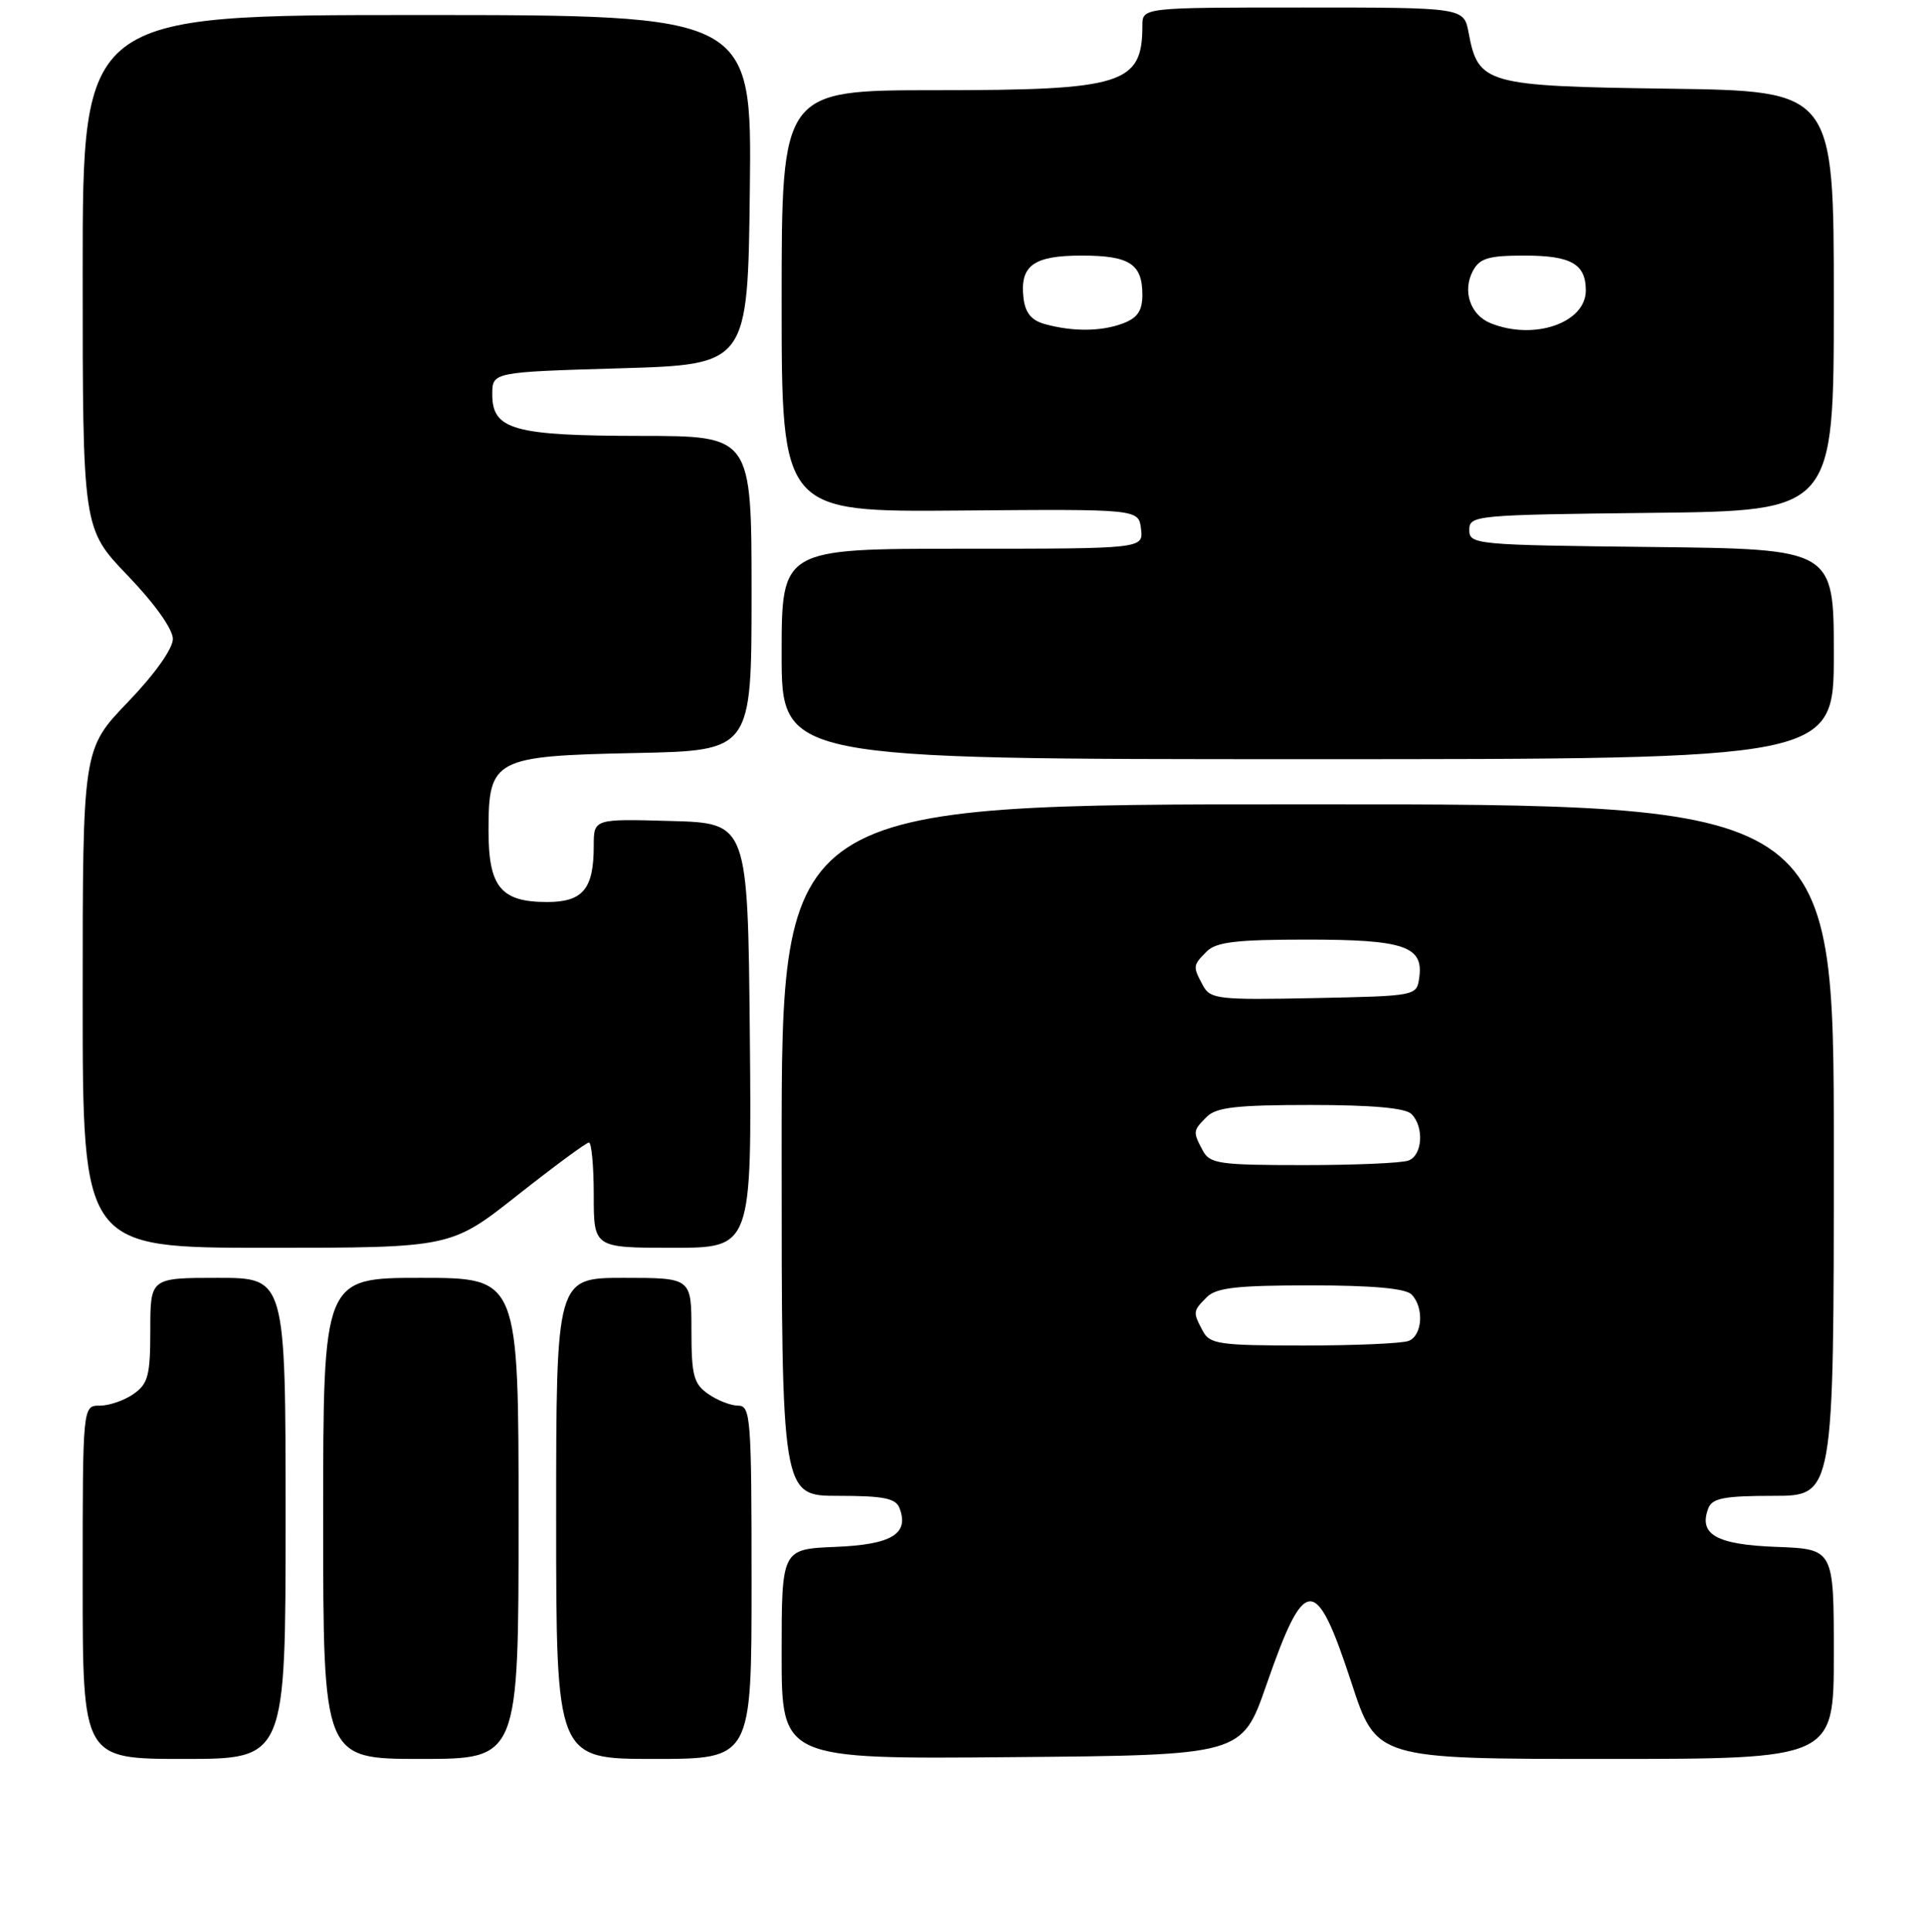 <?xml version="1.0" encoding="UTF-8" standalone="no"?>
<!DOCTYPE svg PUBLIC "-//W3C//DTD SVG 1.1//EN" "http://www.w3.org/Graphics/SVG/1.1/DTD/svg11.dtd" >
<svg xmlns="http://www.w3.org/2000/svg" xmlns:xlink="http://www.w3.org/1999/xlink" version="1.1" viewBox="0 0 256 257">
 <g >
 <path fill="currentColor"
d=" M 38.00 202.00 C 38.00 170.00 38.00 170.00 29.00 170.00 C 20.00 170.00 20.00 170.00 20.00 176.94 C 20.00 182.98 19.71 184.09 17.78 185.44 C 16.56 186.30 14.53 187.00 13.28 187.00 C 11.00 187.00 11.00 187.00 11.00 210.50 C 11.00 234.00 11.00 234.00 24.50 234.00 C 38.00 234.00 38.00 234.00 38.00 202.00 Z  M 69.00 202.00 C 69.00 170.00 69.00 170.00 56.00 170.00 C 43.00 170.00 43.00 170.00 43.00 202.00 C 43.00 234.00 43.00 234.00 56.00 234.00 C 69.00 234.00 69.00 234.00 69.00 202.00 Z  M 100.00 210.50 C 100.00 188.65 99.88 187.00 98.22 187.00 C 97.24 187.00 95.44 186.30 94.22 185.44 C 92.29 184.09 92.00 182.98 92.00 176.94 C 92.00 170.00 92.00 170.00 83.00 170.00 C 74.00 170.00 74.00 170.00 74.00 202.00 C 74.00 234.00 74.00 234.00 87.00 234.00 C 100.00 234.00 100.00 234.00 100.00 210.50 Z  M 168.49 224.19 C 173.63 209.39 175.06 209.35 179.82 223.87 C 183.13 234.00 183.13 234.00 213.57 234.00 C 244.00 234.00 244.00 234.00 244.00 220.04 C 244.00 206.08 244.00 206.08 236.36 205.79 C 228.34 205.49 225.97 204.13 227.31 200.64 C 227.82 199.31 229.46 199.00 235.97 199.00 C 244.00 199.00 244.00 199.00 244.00 153.00 C 244.00 107.00 244.00 107.00 174.00 107.00 C 104.00 107.00 104.00 107.00 104.00 153.00 C 104.00 199.00 104.00 199.00 111.53 199.00 C 117.58 199.00 119.19 199.32 119.69 200.64 C 121.00 204.06 118.64 205.49 111.15 205.79 C 104.00 206.09 104.00 206.09 104.00 220.06 C 104.00 234.03 104.00 234.03 134.63 233.76 C 165.25 233.50 165.25 233.50 168.49 224.19 Z  M 68.86 159.00 C 73.74 155.15 78.01 152.00 78.36 152.00 C 78.71 152.00 79.00 155.15 79.00 159.00 C 79.00 166.00 79.00 166.00 89.52 166.00 C 100.03 166.00 100.03 166.00 99.77 137.75 C 99.50 109.50 99.50 109.50 89.25 109.22 C 79.00 108.93 79.00 108.93 79.00 112.53 C 79.00 118.27 77.56 120.00 72.79 120.00 C 66.64 120.00 65.00 118.00 65.00 110.50 C 65.00 100.95 65.71 100.57 84.60 100.18 C 100.00 99.86 100.00 99.86 100.00 78.93 C 100.00 58.00 100.00 58.00 85.25 57.99 C 68.34 57.97 65.50 57.17 65.50 52.47 C 65.50 49.50 65.50 49.50 82.50 49.00 C 99.50 48.50 99.50 48.50 99.77 25.25 C 100.04 2.00 100.04 2.00 55.52 2.00 C 11.00 2.00 11.00 2.00 11.00 36.17 C 11.00 70.33 11.00 70.33 17.00 76.58 C 20.58 80.30 23.00 83.70 23.00 85.00 C 23.00 86.30 20.58 89.70 17.00 93.42 C 11.00 99.67 11.00 99.67 11.00 132.83 C 11.00 166.00 11.00 166.00 35.50 166.00 C 60.00 166.00 60.00 166.00 68.86 159.00 Z  M 244.00 87.02 C 244.00 73.04 244.00 73.04 219.75 72.77 C 196.26 72.51 195.50 72.44 195.50 70.50 C 195.50 68.56 196.26 68.49 219.75 68.23 C 244.00 67.96 244.00 67.96 244.00 40.04 C 244.00 12.11 244.00 12.11 222.10 11.80 C 197.66 11.46 196.69 11.20 195.41 4.36 C 194.78 1.00 194.78 1.00 173.39 1.00 C 152.00 1.00 152.00 1.00 152.00 3.42 C 152.00 11.20 149.43 12.00 124.55 12.00 C 104.00 12.00 104.00 12.00 104.00 40.06 C 104.00 68.12 104.00 68.12 127.75 67.92 C 151.50 67.72 151.50 67.72 151.82 70.36 C 152.13 73.00 152.13 73.00 128.07 73.00 C 104.00 73.00 104.00 73.00 104.00 87.00 C 104.00 101.00 104.00 101.00 174.00 101.00 C 244.00 101.00 244.00 101.00 244.00 87.02 Z  M 160.04 177.07 C 158.70 174.56 158.71 174.43 160.57 172.57 C 161.83 171.31 164.59 171.00 174.37 171.00 C 182.55 171.00 187.00 171.40 187.80 172.20 C 189.51 173.91 189.28 177.68 187.42 178.39 C 186.55 178.73 180.26 179.00 173.45 179.00 C 162.23 179.00 160.97 178.82 160.04 177.07 Z  M 160.04 153.07 C 158.70 150.56 158.71 150.43 160.57 148.57 C 161.83 147.31 164.59 147.00 174.37 147.00 C 182.55 147.00 187.00 147.40 187.80 148.20 C 189.51 149.91 189.28 153.68 187.42 154.39 C 186.55 154.73 180.26 155.00 173.45 155.00 C 162.23 155.00 160.97 154.82 160.04 153.07 Z  M 160.05 131.09 C 158.69 128.56 158.71 128.43 160.57 126.57 C 161.82 125.32 164.54 125.00 173.88 125.00 C 186.82 125.00 189.43 125.88 188.84 130.06 C 188.50 132.50 188.48 132.50 174.80 132.78 C 162.06 133.04 161.03 132.92 160.05 131.09 Z  M 139.00 43.11 C 137.23 42.62 136.41 41.61 136.18 39.65 C 135.68 35.33 137.50 34.00 143.92 34.00 C 150.29 34.00 152.00 35.11 152.00 39.22 C 152.00 41.34 151.35 42.30 149.43 43.02 C 146.57 44.11 142.75 44.15 139.00 43.11 Z  M 198.34 43.00 C 195.63 41.91 194.55 38.71 195.98 36.04 C 196.88 34.35 198.06 34.00 202.84 34.00 C 209.04 34.00 211.00 35.11 211.00 38.64 C 211.00 42.96 204.11 45.33 198.34 43.00 Z "/>
</g>
</svg>
